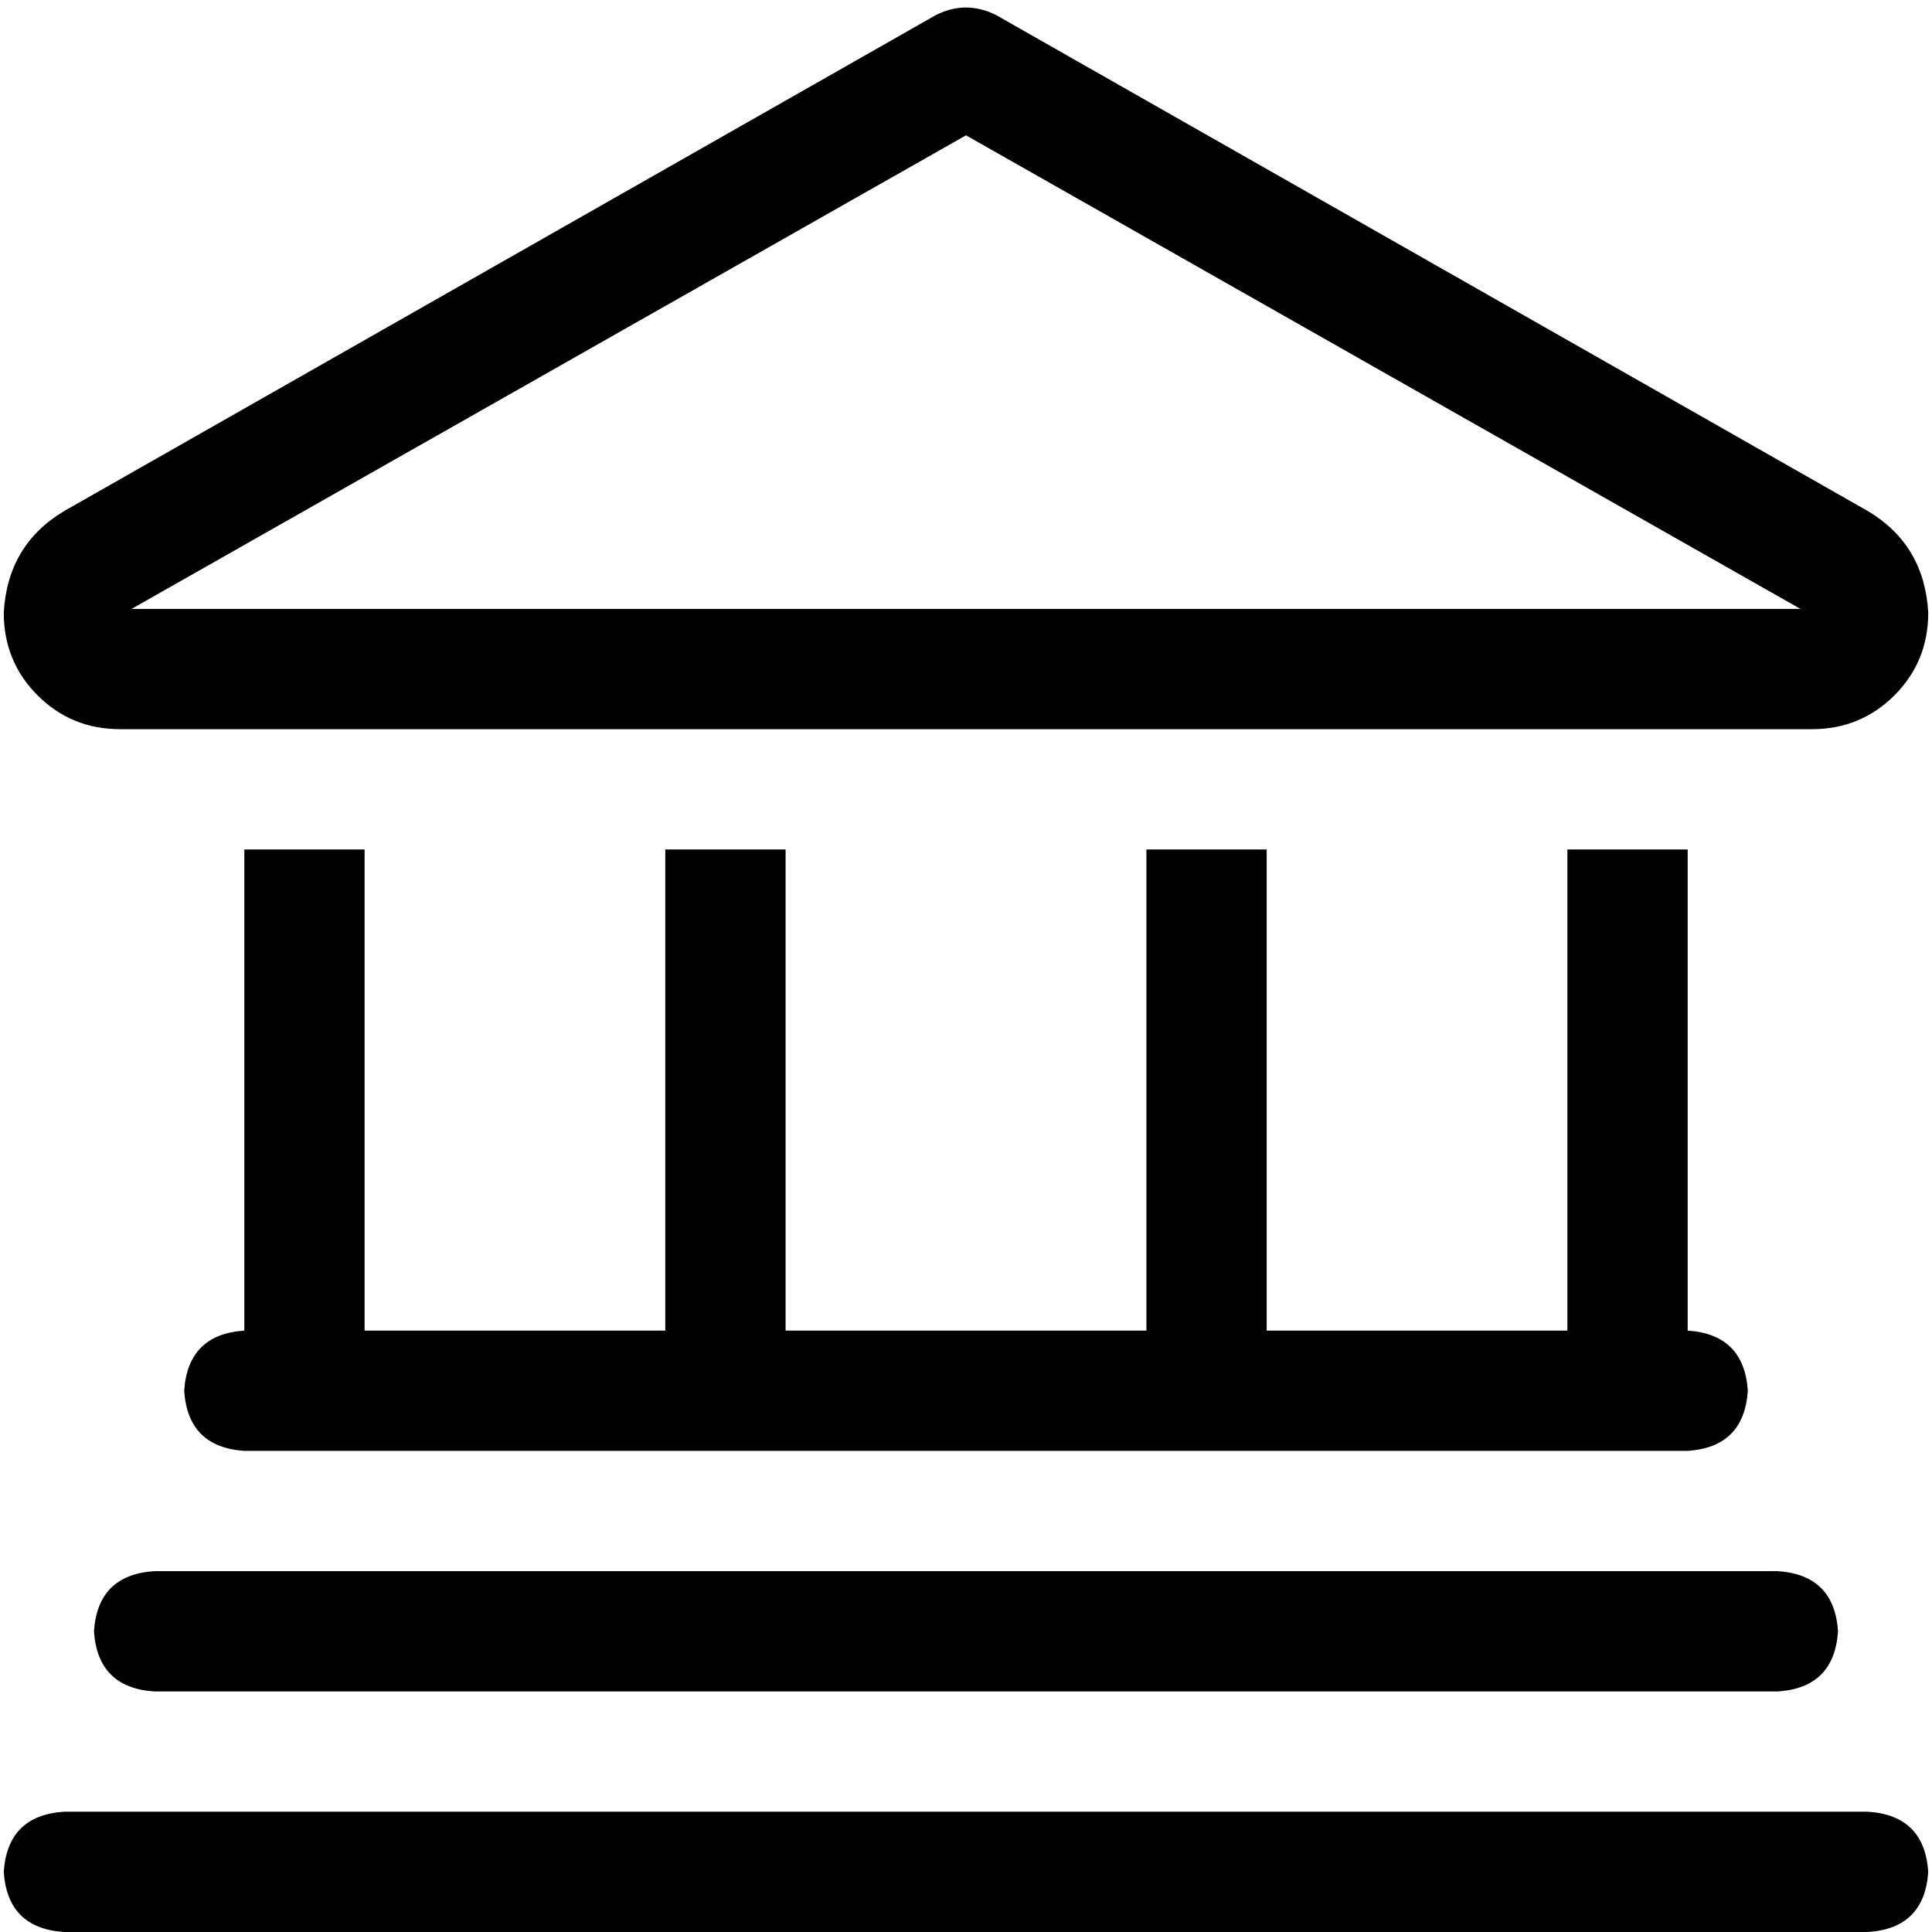 <svg xmlns="http://www.w3.org/2000/svg" viewBox="0 0 512 512">
  <path d="M 263.969 3.984 Q 256 0 248.031 3.984 L 16.934 135.471 Q 1.992 144.436 0.996 162.366 Q 0.996 175.315 9.961 184.28 Q 18.926 193.245 31.875 193.245 L 480.125 193.245 Q 493.074 193.245 502.039 184.28 Q 511.004 175.315 511.004 162.366 Q 510.008 144.436 495.066 135.471 L 263.969 3.984 L 263.969 3.984 Z M 256 35.86 L 477.136 161.37 L 34.864 161.37 L 256 35.86 L 256 35.86 Z M 64.747 352.623 Q 49.805 353.619 48.809 368.56 Q 49.805 383.502 64.747 384.498 L 447.253 384.498 Q 462.195 383.502 463.191 368.56 Q 462.195 353.619 447.253 352.623 L 447.253 225.121 L 415.377 225.121 L 415.377 352.623 L 335.689 352.623 L 335.689 225.121 L 303.813 225.121 L 303.813 352.623 L 208.187 352.623 L 208.187 225.121 L 176.311 225.121 L 176.311 352.623 L 96.623 352.623 L 96.623 225.121 L 64.747 225.121 L 64.747 352.623 L 64.747 352.623 Z M 24.903 432.311 Q 25.899 447.253 40.84 448.249 L 471.16 448.249 Q 486.101 447.253 487.097 432.311 Q 486.101 417.37 471.16 416.374 L 40.84 416.374 Q 25.899 417.37 24.903 432.311 L 24.903 432.311 Z M 0.996 496.062 Q 1.992 511.004 16.934 512 L 495.066 512 Q 510.008 511.004 511.004 496.062 Q 510.008 481.121 495.066 480.125 L 16.934 480.125 Q 1.992 481.121 0.996 496.062 L 0.996 496.062 Z" />
</svg>